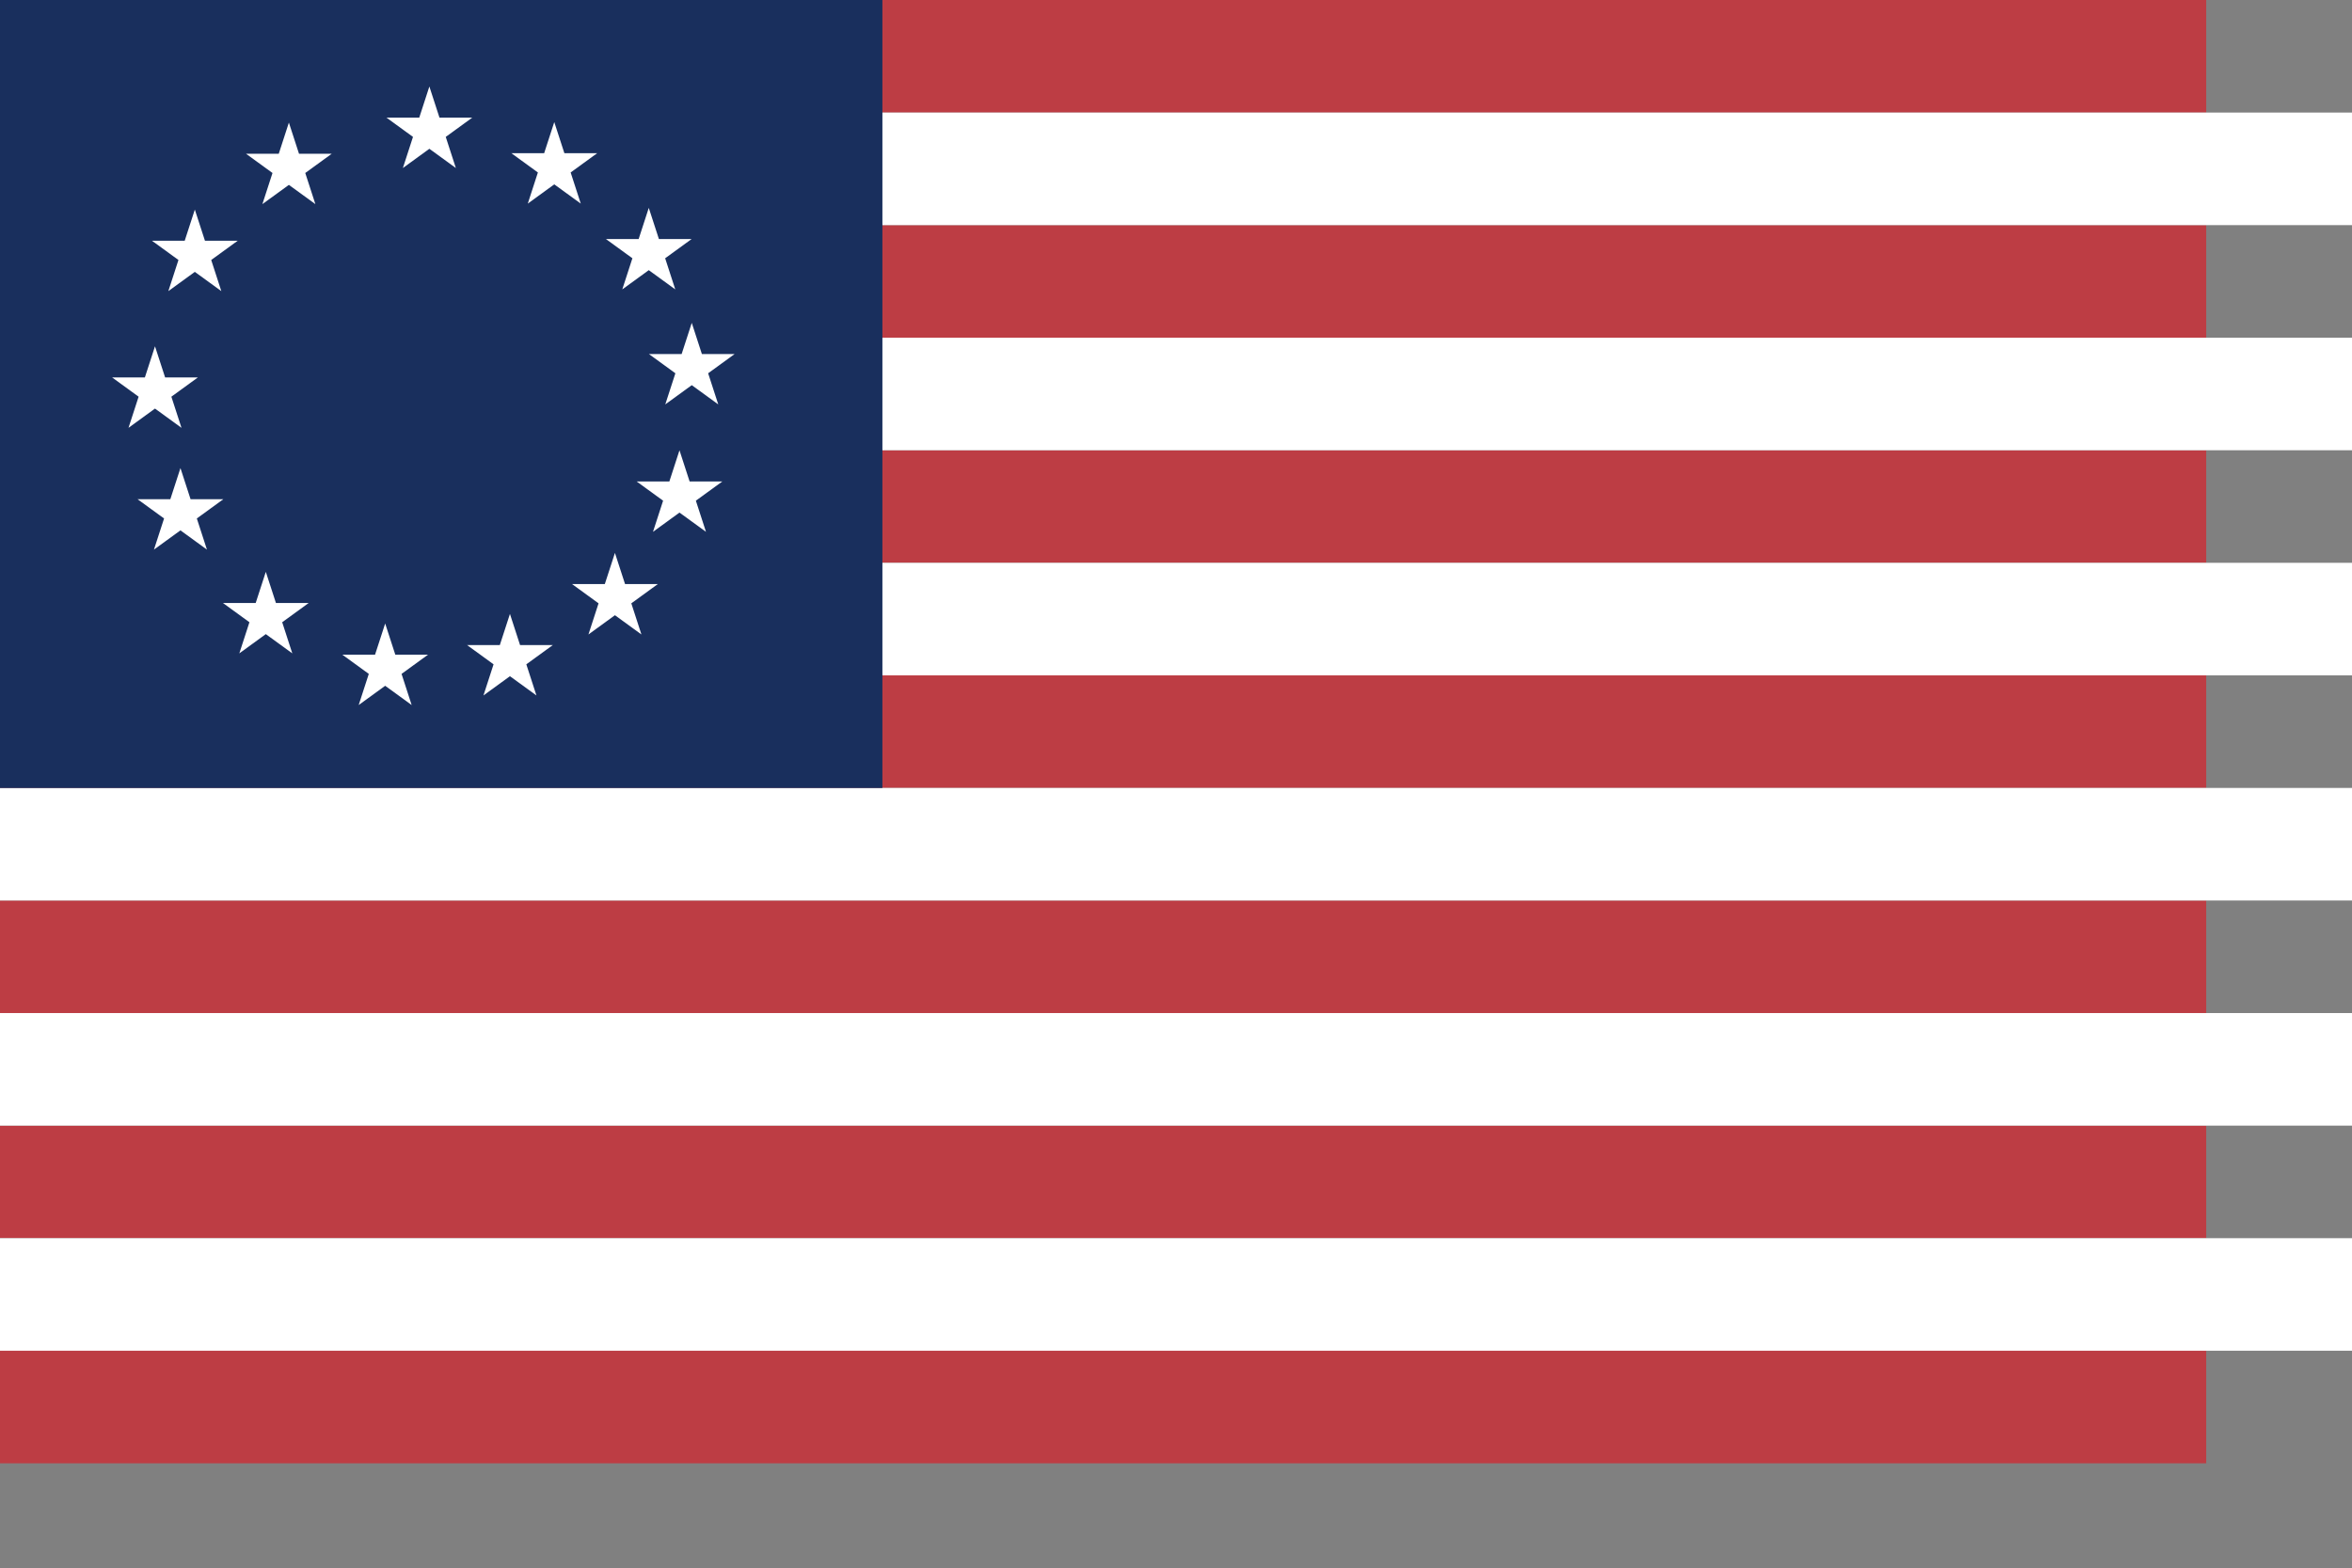<?xml version="1.0" standalone="no"?>
<!DOCTYPE svg PUBLIC "-//W3C//DTD SVG 20010904//EN"
"http://www.w3.org/TR/2001/REC-SVG-20010904/DTD/svg10.dtd">
<!-- Created with Sodipodi ("http://www.sodipodi.com/") -->
<svg
   id="svg153"
   sodipodi:version="0.28pre2"
   width="850pt"
   height="566.93pt"
   sodipodi:docname="/home/bryce/usa_betsy_ross.svg"
   sodipodi:docbase="/home/bryce/"
   xmlns="http://www.w3.org/2000/svg"
   xmlns:sodipodi="http://sodipodi.sourceforge.net/DTD/sodipodi-0.dtd"
   xmlns:xlink="http://www.w3.org/1999/xlink">
  <rect width="100%" height="100%" fill="#808080" stroke="none"/>
  <desc
     id="desc2">
The United States of America flag, produced by Daniel McRae</desc>
  <defs
     id="defs155" />
  <sodipodi:namedview
     id="base" />
  <g
     id="g169"
     style="font-size:12;fill:#bd3d44;"
     transform="matrix(4.304,0,0,5.425,0,6.75264e-05)">
    <rect
       style="font-size:12;fill:#bd3d44;fill-rule:evenodd;stroke-width:1pt;fill-opacity:1;"
       id="rect156"
       width="247"
       height="10"
       x="0"
       y="0" />
    <rect
       style="font-size:12;fill:#bd3d44;fill-rule:evenodd;stroke-width:1pt;fill-opacity:1;"
       id="rect158"
       width="247"
       height="10"
       x="0"
       y="20" />
    <rect
       style="font-size:12;fill:#bd3d44;fill-rule:evenodd;stroke-width:1pt;fill-opacity:1;"
       id="rect160"
       width="247"
       height="10"
       x="0"
       y="40" />
    <rect
       style="font-size:12;fill:#bd3d44;fill-rule:evenodd;stroke-width:1pt;fill-opacity:1;"
       id="rect162"
       width="247"
       height="10"
       x="0"
       y="60" />
    <rect
       style="font-size:12;fill:#bd3d44;fill-rule:evenodd;stroke-width:1pt;fill-opacity:1;"
       id="rect164"
       width="247"
       height="10"
       x="0"
       y="80" />
    <rect
       style="font-size:12;fill:#bd3d44;fill-rule:evenodd;stroke-width:1pt;fill-opacity:1;"
       id="rect166"
       width="247"
       height="10"
       x="0"
       y="100" />
    <rect
       style="font-size:12;fill:#bd3d44;fill-rule:evenodd;stroke-width:1pt;fill-opacity:1;"
       id="rect168"
       width="247"
       height="10"
       x="0"
       y="120" />
  </g>
  <g
     id="g177"
     style="font-size:12;fill:#ffffff;"
     transform="matrix(5.425,0,0,5.425,0,6.75264e-05)">
    <rect
       style="font-size:12;fill:#ffffff;fill-rule:evenodd;stroke-width:1pt;fill-opacity:1;"
       id="rect157"
       width="247"
       height="10"
       x="0"
       y="10" />
    <rect
       style="font-size:12;fill:#ffffff;fill-rule:evenodd;stroke-width:1pt;fill-opacity:1;"
       id="rect159"
       width="247"
       height="10"
       x="0"
       y="30" />
    <rect
       style="font-size:12;fill:#ffffff;fill-rule:evenodd;stroke-width:1pt;fill-opacity:1;"
       id="rect161"
       width="247"
       height="10"
       x="0"
       y="50" />
    <rect
       style="font-size:12;fill:#ffffff;fill-rule:evenodd;stroke-width:1pt;fill-opacity:1;"
       id="rect163"
       width="247"
       height="10"
       x="0"
       y="70" />
    <rect
       style="font-size:12;fill:#ffffff;fill-rule:evenodd;stroke-width:1pt;fill-opacity:1;"
       id="rect165"
       width="247"
       height="10"
       x="0"
       y="90" />
    <rect
       style="font-size:12;fill:#ffffff;fill-rule:evenodd;stroke-width:1pt;fill-opacity:1;"
       id="rect167"
       width="247"
       height="10"
       x="0"
       y="110" />
  </g>
  <rect
     style="font-size:12;fill:#192f5d;fill-rule:evenodd;stroke-width:1pt;"
     id="rect200"
     width="425.194"
     height="379.779"
     x="0"
     y="0"
     rx="0"
     ry="0" />
  <polygon
     sodipodi:type="star"
     style="font-size:12;fill:#ffffff;fill-rule:evenodd;stroke-width:0.125;"
     id="polygon262"
     sodipodi:sides="5"
     points="0,-4.004 0.899,-1.237 3.808,-1.237 1.455,0.473 2.353,3.239 0,1.529 -2.353,3.239 -1.455,0.473 -3.808,-1.237 -0.899,-1.237 0,-4.004 "
     sodipodi:arg1="-1.570796"
     sodipodi:arg2="-0.942477796"
     sodipodi:r1="4.004000"
     sodipodi:cx="0.000000"
     sodipodi:cy="0.000000"
     sodipodi:r2="1.529391909"
     transform="matrix(5.425,0,0,5.425,206.894,63.412)" />
  <polygon
     sodipodi:type="star"
     style="font-size:12;fill:#ffffff;fill-rule:evenodd;stroke-width:0.125;"
     id="polygon263"
     sodipodi:sides="5"
     points="0,-4.004 0.899,-1.237 3.808,-1.237 1.455,0.473 2.353,3.239 0,1.529 -2.353,3.239 -1.455,0.473 -3.808,-1.237 -0.899,-1.237 0,-4.004 "
     sodipodi:arg1="-1.570796"
     sodipodi:arg2="-0.942477796"
     sodipodi:r1="4.004000"
     sodipodi:cx="0.000000"
     sodipodi:cy="0.000000"
     sodipodi:r2="1.529391909"
     transform="matrix(5.425,0,0,5.425,139.201,80.806)" />
  <polygon
     sodipodi:type="star"
     style="font-size:12;fill:#ffffff;fill-rule:evenodd;stroke-width:0.125;"
     id="polygon264"
     sodipodi:sides="5"
     points="0,-4.004 0.899,-1.237 3.808,-1.237 1.455,0.473 2.353,3.239 0,1.529 -2.353,3.239 -1.455,0.473 -3.808,-1.237 -0.899,-1.237 0,-4.004 "
     sodipodi:arg1="-1.570796"
     sodipodi:arg2="-0.942477796"
     sodipodi:r1="4.004000"
     sodipodi:cx="0.000000"
     sodipodi:cy="0.000000"
     sodipodi:r2="1.529391909"
     transform="matrix(5.425,0,0,5.425,296.311,288.214)" />
  <polygon
     sodipodi:type="star"
     style="font-size:12;fill:#ffffff;fill-rule:evenodd;stroke-width:0.125;"
     id="polygon265"
     sodipodi:sides="5"
     points="0,-4.004 0.899,-1.237 3.808,-1.237 1.455,0.473 2.353,3.239 0,1.529 -2.353,3.239 -1.455,0.473 -3.808,-1.237 -0.899,-1.237 0,-4.004 "
     sodipodi:arg1="-1.570796"
     sodipodi:arg2="-0.942477796"
     sodipodi:r1="4.004000"
     sodipodi:cx="0.000000"
     sodipodi:cy="0.000000"
     sodipodi:r2="1.529391909"
     transform="matrix(5.425,0,0,5.425,93.881,122.736)" />
  <polygon
     sodipodi:type="star"
     style="font-size:12;fill:#ffffff;fill-rule:evenodd;stroke-width:0.125;"
     id="polygon266"
     sodipodi:sides="5"
     points="0,-4.004 0.899,-1.237 3.808,-1.237 1.455,0.473 2.353,3.239 0,1.529 -2.353,3.239 -1.455,0.473 -3.808,-1.237 -0.899,-1.237 0,-4.004 "
     sodipodi:arg1="-1.570796"
     sodipodi:arg2="-0.942477796"
     sodipodi:r1="4.004000"
     sodipodi:cx="0.000000"
     sodipodi:cy="0.000000"
     sodipodi:r2="1.529391909"
     transform="matrix(5.425,0,0,5.425,74.685,188.622)" />
  <polygon
     sodipodi:type="star"
     style="font-size:12;fill:#ffffff;fill-rule:evenodd;stroke-width:0.125;"
     id="polygon269"
     sodipodi:sides="5"
     points="0,-4.004 0.899,-1.237 3.808,-1.237 1.455,0.473 2.353,3.239 0,1.529 -2.353,3.239 -1.455,0.473 -3.808,-1.237 -0.899,-1.237 0,-4.004 "
     sodipodi:arg1="-1.570796"
     sodipodi:arg2="-0.942477796"
     sodipodi:r1="4.004000"
     sodipodi:cx="0.000000"
     sodipodi:cy="0.000000"
     sodipodi:r2="1.529391909"
     transform="matrix(5.425,0,0,5.425,86.951,247.313)" />
  <polygon
     sodipodi:type="star"
     style="font-size:12;fill:#ffffff;fill-rule:evenodd;stroke-width:0.125;"
     id="polygon270"
     sodipodi:sides="5"
     points="0,-4.004 0.899,-1.237 3.808,-1.237 1.455,0.473 2.353,3.239 0,1.529 -2.353,3.239 -1.455,0.473 -3.808,-1.237 -0.899,-1.237 0,-4.004 "
     sodipodi:arg1="-1.570796"
     sodipodi:arg2="-0.942477796"
     sodipodi:r1="4.004000"
     sodipodi:cx="0.000000"
     sodipodi:cy="0.000000"
     sodipodi:r2="1.529391909"
     transform="matrix(5.425,0,0,5.425,128.085,297.325)" />
  <polygon
     sodipodi:type="star"
     style="font-size:12;fill:#ffffff;fill-rule:evenodd;stroke-width:0.125;"
     id="polygon271"
     sodipodi:sides="5"
     points="0,-4.004 0.899,-1.237 3.808,-1.237 1.455,0.473 2.353,3.239 0,1.529 -2.353,3.239 -1.455,0.473 -3.808,-1.237 -0.899,-1.237 0,-4.004 "
     sodipodi:arg1="-1.570796"
     sodipodi:arg2="-0.942477796"
     sodipodi:r1="4.004000"
     sodipodi:cx="0.000000"
     sodipodi:cy="0.000000"
     sodipodi:r2="1.529391909"
     transform="matrix(5.425,0,0,5.425,185.601,322.224)" />
  <polygon
     sodipodi:type="star"
     style="font-size:12;fill:#ffffff;fill-rule:evenodd;stroke-width:0.125;"
     id="polygon272"
     sodipodi:sides="5"
     points="0,-4.004 0.899,-1.237 3.808,-1.237 1.455,0.473 2.353,3.239 0,1.529 -2.353,3.239 -1.455,0.473 -3.808,-1.237 -0.899,-1.237 0,-4.004 "
     sodipodi:arg1="-1.570796"
     sodipodi:arg2="-0.942477796"
     sodipodi:r1="4.004000"
     sodipodi:cx="0.000000"
     sodipodi:cy="0.000000"
     sodipodi:r2="1.529391909"
     transform="matrix(5.425,0,0,5.425,245.72,317.607)" />
  <polygon
     sodipodi:type="star"
     style="font-size:12;fill:#ffffff;fill-rule:evenodd;stroke-width:0.125;"
     id="polygon214"
     sodipodi:sides="5"
     points="0,-4.004 0.899,-1.237 3.808,-1.237 1.455,0.473 2.353,3.239 0,1.529 -2.353,3.239 -1.455,0.473 -3.808,-1.237 -0.899,-1.237 0,-4.004 "
     sodipodi:arg1="-1.570796"
     sodipodi:arg2="-0.942477796"
     sodipodi:r1="4.004000"
     sodipodi:cx="0.000000"
     sodipodi:cy="0.000000"
     sodipodi:r2="1.529391909"
     transform="matrix(5.425,0,0,5.425,327.415,238.745)" />
  <polygon
     sodipodi:type="star"
     style="font-size:12;fill:#ffffff;fill-rule:evenodd;stroke-width:0.125;"
     id="polygon215"
     sodipodi:sides="5"
     points="0,-4.004 0.899,-1.237 3.808,-1.237 1.455,0.473 2.353,3.239 0,1.529 -2.353,3.239 -1.455,0.473 -3.808,-1.237 -0.899,-1.237 0,-4.004 "
     sodipodi:arg1="-1.570796"
     sodipodi:arg2="-0.942477796"
     sodipodi:r1="4.004000"
     sodipodi:cx="0.000000"
     sodipodi:cy="0.000000"
     sodipodi:r2="1.529391909"
     transform="matrix(5.425,0,0,5.425,333.333,177.336)" />
  <polygon
     sodipodi:type="star"
     style="font-size:12;fill:#ffffff;fill-rule:evenodd;stroke-width:0.125;"
     id="polygon216"
     sodipodi:sides="5"
     points="0,-4.004 0.899,-1.237 3.808,-1.237 1.455,0.473 2.353,3.239 0,1.529 -2.353,3.239 -1.455,0.473 -3.808,-1.237 -0.899,-1.237 0,-4.004 "
     sodipodi:arg1="-1.570796"
     sodipodi:arg2="-0.942477796"
     sodipodi:r1="4.004000"
     sodipodi:cx="0.000000"
     sodipodi:cy="0.000000"
     sodipodi:r2="1.529391909"
     transform="matrix(5.425,0,0,5.425,312.62,121.908)" />
  <polygon
     sodipodi:type="star"
     style="font-size:12;fill:#ffffff;fill-rule:evenodd;stroke-width:0.125;"
     id="polygon217"
     sodipodi:sides="5"
     points="0,-4.004 0.899,-1.237 3.808,-1.237 1.455,0.473 2.353,3.239 0,1.529 -2.353,3.239 -1.455,0.473 -3.808,-1.237 -0.899,-1.237 0,-4.004 "
     sodipodi:arg1="-1.570796"
     sodipodi:arg2="-0.942477796"
     sodipodi:r1="4.004000"
     sodipodi:cx="0.000000"
     sodipodi:cy="0.000000"
     sodipodi:r2="1.529391909"
     transform="matrix(5.425,0,0,5.425,267.081,80.557)" />
</svg>
